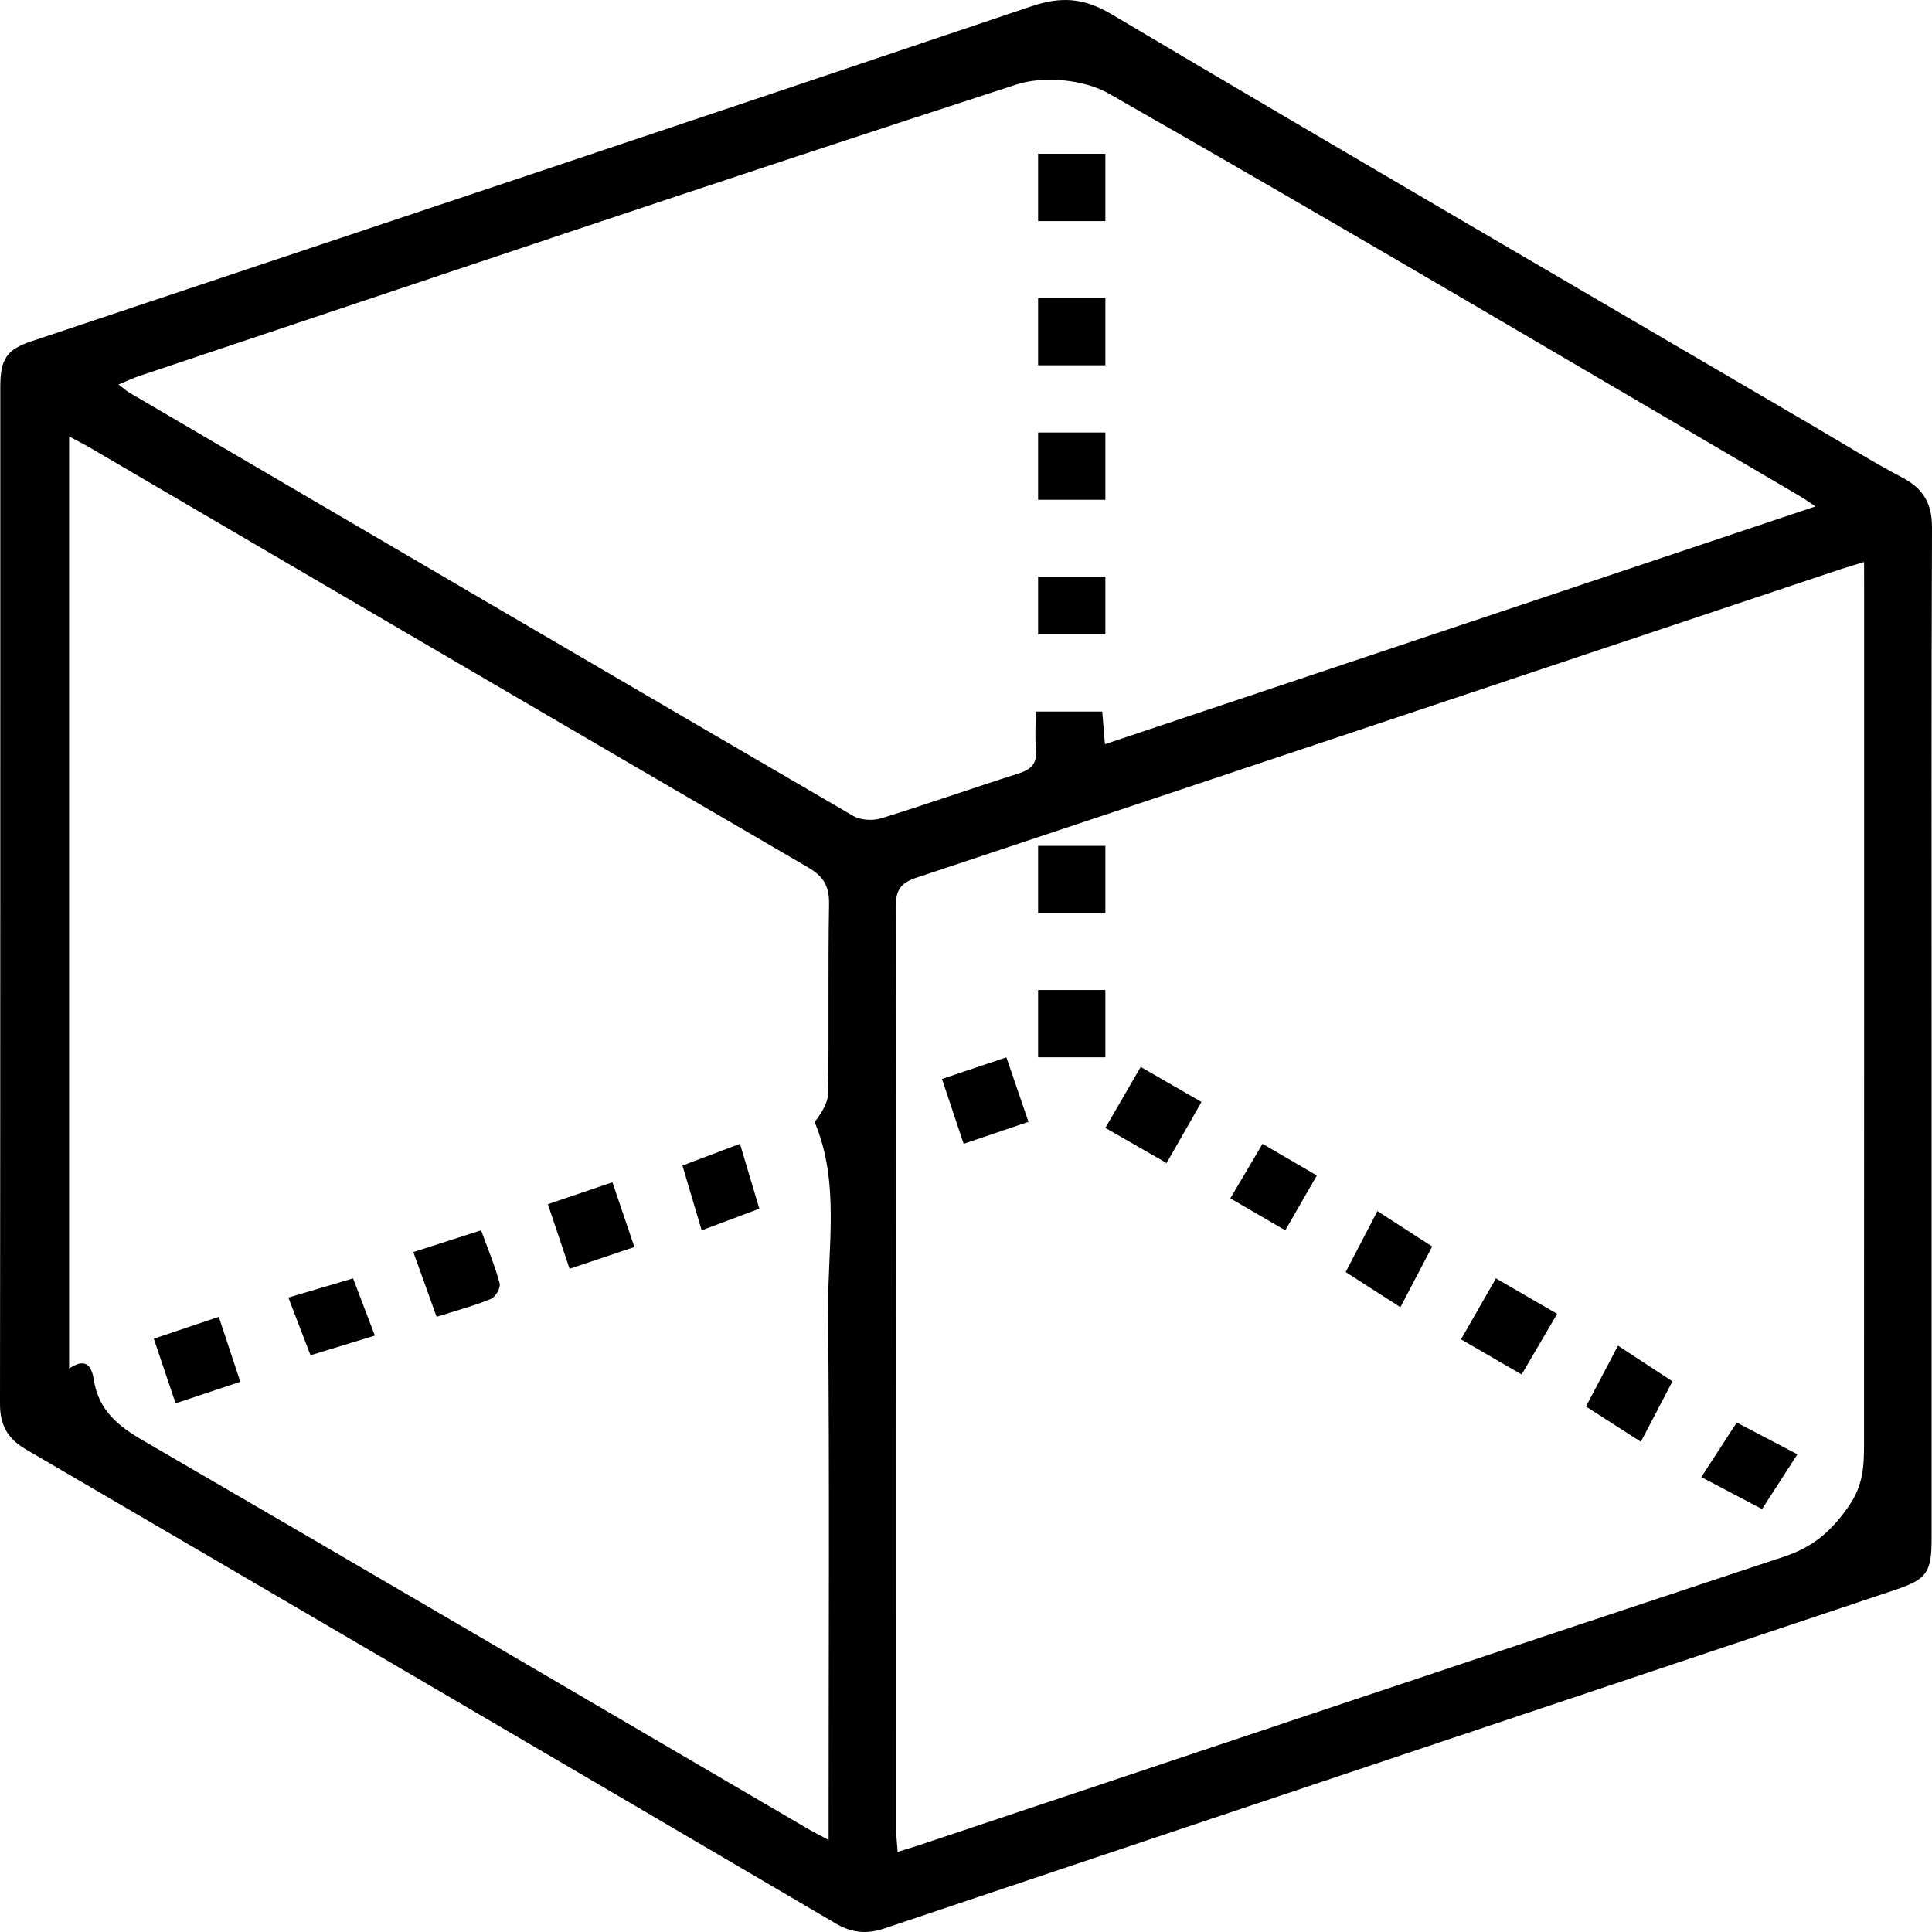 <svg width="249" height="249" viewBox="0 0 249 249" fill="none" xmlns="http://www.w3.org/2000/svg">
<path d="M248.95 133.255C248.95 154.922 248.95 176.588 248.95 198.255C248.95 202.669 248.349 203.534 244.218 204.918C200.802 219.453 157.38 233.966 113.98 248.541C111.672 249.316 109.776 249.116 107.685 247.888C72.926 227.483 38.145 207.111 3.331 186.794C0.968 185.416 -0.006 183.664 2.3686e-05 180.935C0.05 137.228 0.033 93.527 0.039 49.819C0.039 46.265 0.895 45.043 3.992 44.005C46.975 29.637 89.969 15.308 132.913 0.817C136.745 -0.477 139.658 -0.299 143.239 1.821C173.449 19.733 203.798 37.399 234.103 55.143C237.784 57.297 241.398 59.568 245.169 61.548C247.871 62.966 249.011 64.88 249 67.977C248.911 89.732 248.95 111.494 248.95 133.255ZM240.248 72.435C239.03 72.809 238.152 73.054 237.29 73.339C197.565 86.608 157.852 99.893 118.111 113.118C116.126 113.776 115.442 114.686 115.447 116.828C115.52 156.518 115.498 196.208 115.508 235.897C115.508 236.762 115.62 237.627 115.692 238.676C116.888 238.303 117.766 238.046 118.633 237.756C155.722 225.357 192.794 212.913 229.922 200.627C233.653 199.393 236.005 197.379 238.268 194.126C240.159 191.403 240.242 188.92 240.242 186.119C240.259 149.499 240.253 112.872 240.253 76.251C240.248 75.074 240.248 73.891 240.248 72.435ZM8.908 176.377C11.249 174.814 11.85 176.282 12.105 177.9C12.723 181.756 15.208 183.786 18.439 185.656C46.959 202.206 75.395 218.906 103.86 235.551C104.699 236.042 105.566 236.483 106.795 237.147C106.795 235.556 106.795 234.457 106.795 233.358C106.795 211.887 106.918 190.41 106.728 168.939C106.656 160.77 108.291 152.406 104.988 144.61C105.917 143.405 106.718 142.133 106.734 140.85C106.851 132.764 106.701 124.673 106.851 116.588C106.896 114.256 106.195 112.984 104.143 111.789C73.243 93.806 42.399 75.721 11.538 57.665C10.765 57.213 9.959 56.822 8.908 56.259C8.908 96.317 8.908 136.051 8.908 176.377ZM233.981 65.27C232.914 64.556 232.474 64.232 232.001 63.959C202.347 46.589 172.76 29.09 142.911 12.061C139.692 10.225 134.514 9.745 130.967 10.9C93.239 23.142 55.655 35.847 18.033 48.43C17.199 48.709 16.398 49.094 15.28 49.552C15.948 50.065 16.27 50.372 16.648 50.595C47.743 68.808 78.837 87.026 109.981 105.167C110.932 105.719 112.489 105.797 113.568 105.467C119.49 103.643 125.334 101.573 131.239 99.698C132.897 99.174 133.709 98.414 133.524 96.568C133.363 94.95 133.492 93.304 133.492 91.707C136.622 91.707 139.352 91.707 142.06 91.707C142.177 93.159 142.282 94.408 142.405 95.915C172.888 85.709 203.103 75.604 233.981 65.27Z" fill="black"/>
<path d="M133.791 117.687C133.791 114.723 133.791 111.967 133.791 109.015C136.678 109.015 139.473 109.015 142.463 109.015C142.463 111.84 142.463 114.665 142.463 117.687C139.668 117.687 136.878 117.687 133.791 117.687Z" fill="black"/>
<path d="M133.791 136.269C133.791 133.268 133.791 130.522 133.791 127.597C136.696 127.597 139.49 127.597 142.463 127.597C142.463 130.458 142.463 133.268 142.463 136.269C139.622 136.269 136.833 136.269 133.791 136.269Z" fill="black"/>
<path d="M177.525 156.09C179.995 157.688 182.17 159.094 184.582 160.652C183.218 163.26 181.922 165.735 180.485 168.478C178.131 166.96 175.898 165.525 173.433 163.943C174.792 161.335 176.082 158.855 177.525 156.09Z" fill="black"/>
<path d="M142.463 145.364C144.039 142.64 145.439 140.233 147.015 137.507C149.629 139.015 152.091 140.433 154.851 142.022C153.369 144.617 151.95 147.095 150.352 149.896C147.773 148.413 145.316 147 142.463 145.364Z" fill="black"/>
<path d="M208.532 173.433C211.001 175.05 213.156 176.462 215.552 178.033C214.167 180.683 212.876 183.141 211.476 185.821C209.037 184.256 206.804 182.819 204.403 181.273C205.825 178.564 207.162 176.03 208.532 173.433Z" fill="black"/>
<path d="M227.097 194.493C224.344 193.042 221.946 191.776 219.269 190.368C220.794 188.024 222.233 185.813 223.835 183.343C226.448 184.709 228.915 186.002 231.657 187.437C230.143 189.775 228.711 191.986 227.097 194.493Z" fill="black"/>
<path d="M121.403 139.058C124.314 138.078 126.805 137.242 129.704 136.269C130.631 138.978 131.535 141.601 132.552 144.583C129.852 145.5 127.231 146.388 124.195 147.418C123.262 144.606 122.381 141.977 121.403 139.058Z" fill="black"/>
<path d="M158.567 154.445C160.055 151.924 161.332 149.765 162.719 147.418C165.089 148.797 167.257 150.061 169.716 151.498C168.349 153.872 167.067 156.104 165.653 158.567C163.3 157.194 161.073 155.898 158.567 154.445Z" fill="black"/>
<path d="M196.112 177.149C193.478 175.622 191.061 174.219 188.299 172.616C189.794 170.002 191.22 167.522 192.797 164.761C195.414 166.277 197.888 167.71 200.687 169.33C199.132 171.991 197.683 174.465 196.112 177.149Z" fill="black"/>
<path d="M90.433 158.567C89.604 155.784 88.84 153.206 87.955 150.217C90.453 149.277 92.784 148.393 95.368 147.418C96.197 150.201 96.986 152.835 97.866 155.778C95.332 156.731 92.976 157.609 90.433 158.567Z" fill="black"/>
<path d="M30.97 178.081C28.119 179.032 25.547 179.892 22.632 180.866C21.686 178.064 20.796 175.422 19.821 172.535C22.581 171.607 25.227 170.718 28.198 169.716C29.162 172.632 30.041 175.268 30.97 178.081Z" fill="black"/>
<path d="M37.164 167.233C40.145 166.351 42.693 165.597 45.503 164.761C46.47 167.304 47.335 169.567 48.313 172.135C45.56 172.975 42.944 173.775 40.02 174.672C39.081 172.236 38.188 169.901 37.164 167.233Z" fill="black"/>
<path d="M53.269 161.369C56.376 160.374 59.077 159.505 62.005 158.567C62.87 160.952 63.788 163.136 64.397 165.399C64.546 165.96 63.878 167.155 63.288 167.401C61.123 168.292 58.839 168.898 56.274 169.716C55.29 166.977 54.342 164.336 53.269 161.369Z" fill="black"/>
<path d="M73.409 163.522C72.437 160.628 71.573 158.053 70.612 155.199C73.358 154.266 76.002 153.368 78.93 152.373C79.862 155.131 80.76 157.774 81.761 160.72C79.015 161.64 76.366 162.533 73.409 163.522Z" fill="black"/>
<path d="M133.791 19.821C136.664 19.821 139.444 19.821 142.463 19.821C142.463 22.615 142.463 25.438 142.463 28.492C139.736 28.492 136.886 28.492 133.791 28.492C133.791 25.796 133.791 22.979 133.791 19.821Z" fill="black"/>
<path d="M142.463 38.403C142.463 41.439 142.463 44.176 142.463 47.075C139.541 47.075 136.746 47.075 133.791 47.075C133.791 44.176 133.791 41.37 133.791 38.403C136.678 38.403 139.467 38.403 142.463 38.403Z" fill="black"/>
<path d="M142.463 64.418C139.499 64.418 136.743 64.418 133.791 64.418C133.791 61.531 133.791 58.736 133.791 55.746C136.616 55.746 139.441 55.746 142.463 55.746C142.463 58.541 142.463 61.336 142.463 64.418Z" fill="black"/>
<path d="M142.463 74.328C142.463 76.885 142.463 79.239 142.463 81.761C139.565 81.761 136.775 81.761 133.791 81.761C133.791 79.323 133.791 76.91 133.791 74.328C136.603 74.328 139.399 74.328 142.463 74.328Z" fill="black"/>
</svg>
